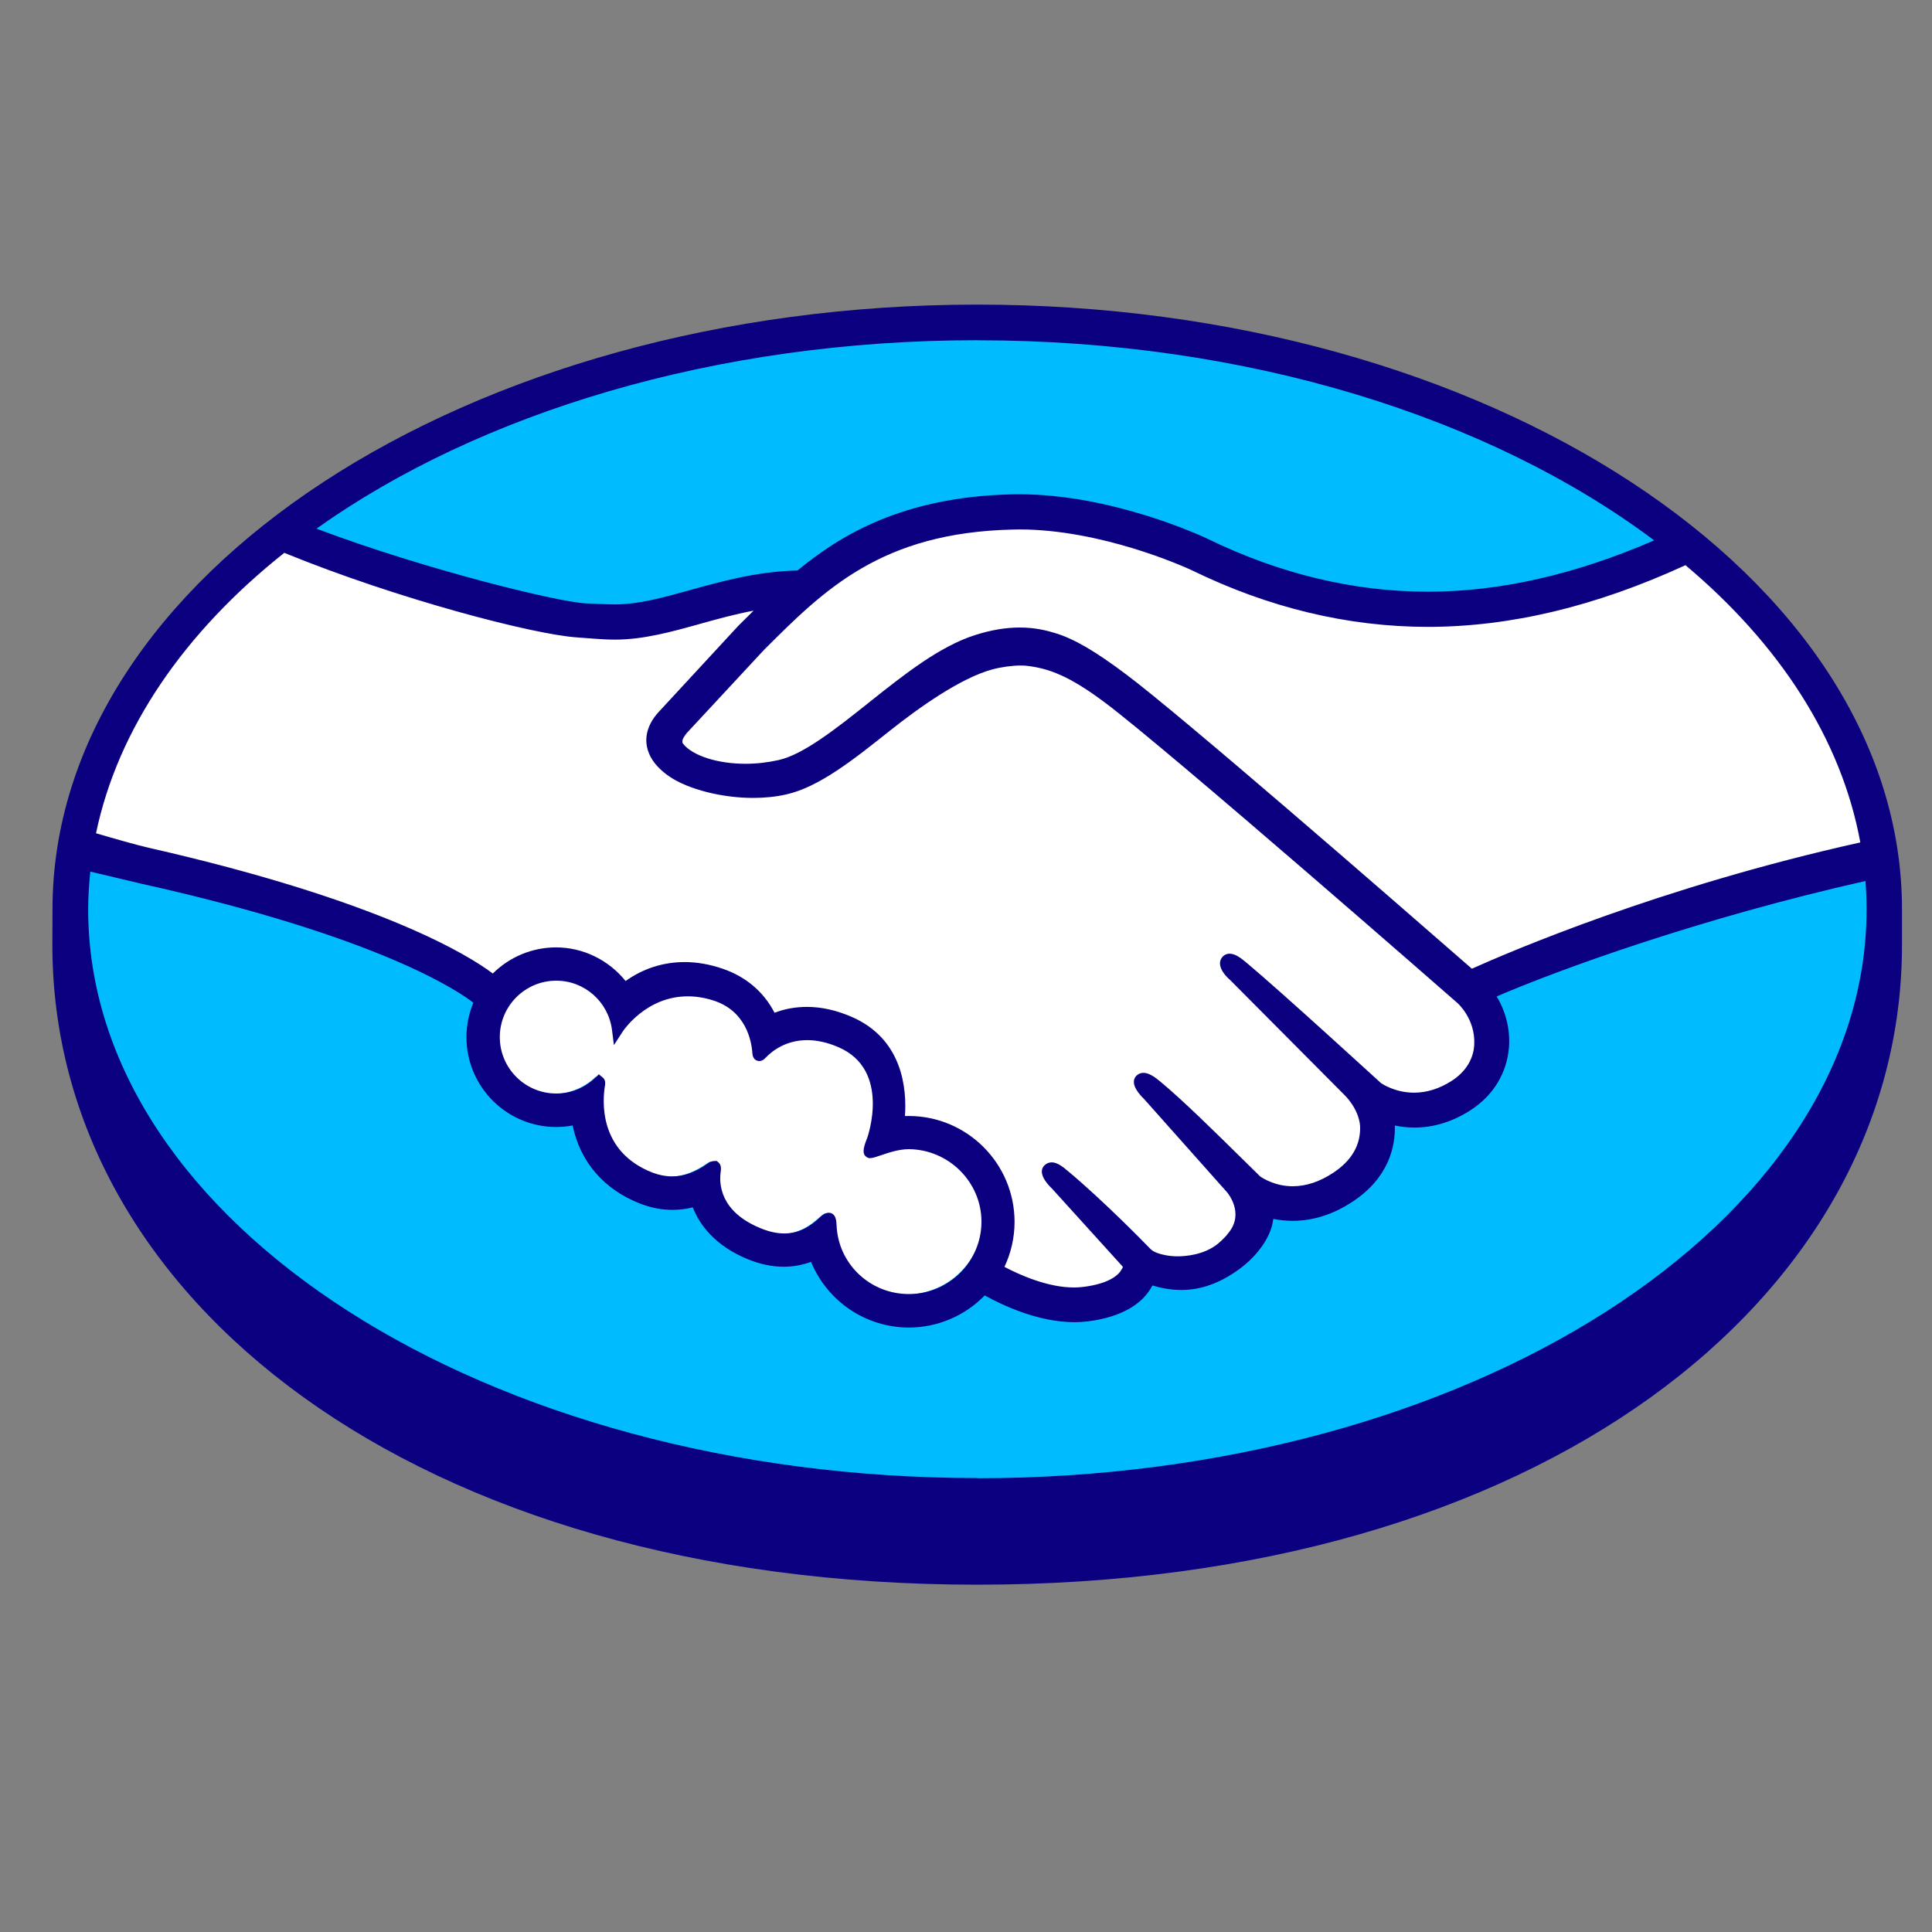 <?xml version="1.0" encoding="UTF-8" standalone="no" ?>
<!DOCTYPE svg PUBLIC "-//W3C//DTD SVG 1.1//EN" "http://www.w3.org/Graphics/SVG/1.1/DTD/svg11.dtd">
<svg xmlns="http://www.w3.org/2000/svg" xmlns:xlink="http://www.w3.org/1999/xlink" version="1.1" width="300" height="300" viewBox="0 0 300 300" xml:space="preserve">
<rect x="0" y="0" width="300" height="300" fill="#808080" stroke="none"/>
<desc>Created with Fabric.js 5.2.4</desc>
<defs>
</defs>
<g transform="matrix(1 0 0 1 150 150)" id="a0596d2a-2383-4bc2-b290-0413655c3b83"  >
<rect style="stroke: none; stroke-width: 1; stroke-dasharray: none; stroke-linecap: butt; stroke-dashoffset: 0; stroke-linejoin: miter; stroke-miterlimit: 4; fill: rgb(255,255,255); fill-rule: nonzero; opacity: 1; visibility: hidden;" vector-effect="non-scaling-stroke"  x="-150" y="-150" rx="0" ry="0" width="300" height="300" />
</g>
<g transform="matrix(0 0 0 0 0 0)" id="1b18d701-8bc2-460f-ba8c-feffa2e7aca5"  >
</g>
<g transform="matrix(1 0 0 1 151.75 143.12)"  >
<path style="stroke: none; stroke-width: 0; stroke-dasharray: none; stroke-linecap: butt; stroke-dashoffset: 0; stroke-linejoin: miter; stroke-miterlimit: 4; fill: rgb(0,188,255); fill-rule: nonzero; opacity: 1;" vector-effect="non-scaling-stroke"  transform=" translate(-274.38, -209.04)" d="M 274.38 116.94 C 196.55 116.94 133.47 157.3 133.47 207.09 C 133.47 256.88 196.56 301.14 274.38 301.14 C 352.2 301.14 415.29 256.87 415.29 207.09 C 415.29 157.31 352.2 116.94 274.38 116.94 Z" stroke-linecap="round" />
</g>
<g transform="matrix(1 0 0 1 197.17 116.14)"  >
<path style="stroke: none; stroke-width: 0; stroke-dasharray: none; stroke-linecap: butt; stroke-dashoffset: 0; stroke-linejoin: miter; stroke-miterlimit: 4; fill: rgb(255,255,255); fill-rule: nonzero; opacity: 1;" vector-effect="non-scaling-stroke"  transform=" translate(-320.54, -182.31)" d="M 228.53 179.22 C 228.46 179.36 227.08 180.78 227.98 181.93 C 230.16 184.71 236.89 186.31 243.7 184.78 C 247.75 183.87 252.95 179.74 257.98 175.75 C 263.43 171.42 268.84 167.08 274.28 165.36 C 280.04 163.53 283.73 164.31 286.17 165.05 C 288.84 165.85 291.99 167.61 297.01 171.37 C 306.46 178.47 344.44 211.63 351.01 217.36 C 356.29 214.97 381.48 204.8 413.4 197.76 C 410.62 180.74 400.39 164.51 384.68 151.77 C 362.79 160.96 334.26 166.47 308.1 153.7 C 307.97 153.65 293.81 146.95 279.85 147.28 C 259.1 147.76 250.11 156.74 240.6 166.25 L 228.55 179.24 Z" stroke-linecap="round" />
</g>
<g transform="matrix(1 0 0 1 120.96 141.94)"  >
<path style="stroke: none; stroke-width: 0; stroke-dasharray: none; stroke-linecap: butt; stroke-dashoffset: 0; stroke-linejoin: miter; stroke-miterlimit: 4; fill: rgb(255,255,255); fill-rule: nonzero; opacity: 1;" vector-effect="non-scaling-stroke"  transform=" translate(-243.6, -208.12)" d="M 349.44 220.97 C 348.99 220.57 304.77 181.88 294.75 174.35 C 288.95 170 285.73 168.89 282.34 168.46 C 280.58 168.23 278.14 168.56 276.44 169.03 C 271.78 170.3 265.69 174.37 260.28 178.66 C 254.68 183.12 249.4 187.32 244.49 188.42 C 238.23 189.82 230.58 188.17 227.09 185.81 C 225.68 184.86 224.68 183.76 224.2 182.65 C 222.91 179.66 225.29 177.27 225.68 176.87 L 237.88 163.67 C 239.3 162.26 240.73 160.84 242.19 159.44 C 238.25 159.95 234.61 160.96 231.07 161.94 C 226.65 163.18 222.39 164.36 218.09 164.36 C 216.29 164.36 206.67 162.78 204.84 162.29 C 193.79 159.27 181.28 156.32 166.8 149.56 C 149.45 162.47 138.15 178.33 134.8 196.12 C 137.29 196.78 143.82 198.27 145.51 198.64 C 184.77 207.37 197 216.36 199.22 218.24 C 201.62 215.57 205.09 213.88 208.95 213.88 C 213.3 213.88 217.21 216.07 219.59 219.44 C 221.84 217.66 224.94 216.14 228.95 216.15 C 230.77 216.15 232.66 216.49 234.57 217.13 C 239 218.65 241.29 221.6 242.47 224.27 C 243.95 223.6 245.78 223.1 247.93 223.11 C 250.05 223.11 252.25 223.59 254.46 224.55 C 261.7 227.66 262.82 234.77 262.17 240.13 C 262.69 240.07 263.21 240.05 263.73 240.05 C 272.31 240.05 279.29 247.03 279.29 255.62 C 279.29 258.28 278.61 260.78 277.43 262.97 C 279.77 264.28 285.72 267.25 290.95 266.59 C 295.12 266.06 296.71 264.64 297.27 263.83 C 297.66 263.28 298.07 262.63 297.69 262.17 L 286.61 249.87 C 286.61 249.87 284.79 248.14 285.39 247.48 C 286.01 246.8 287.14 247.78 287.94 248.44 C 293.58 253.15 300.46 260.25 300.46 260.25 C 300.58 260.33 301.03 261.23 303.58 261.68 C 305.77 262.07 309.65 261.85 312.34 259.64 C 313.01 259.08 313.69 258.39 314.27 257.67 C 314.22 257.71 314.18 257.75 314.14 257.77 C 316.98 254.14 313.82 250.48 313.82 250.48 L 300.89 235.96 C 300.89 235.96 299.04 234.25 299.67 233.56 C 300.23 232.96 301.42 233.86 302.23 234.54 C 306.32 237.96 312.11 243.77 317.65 249.2 C 318.74 249.99 323.61 253 330.06 248.77 C 333.98 246.2 334.76 243.04 334.65 240.67 C 334.38 237.52 331.92 235.27 331.92 235.27 L 314.26 217.51 C 314.26 217.51 312.39 215.92 313.05 215.11 C 313.59 214.43 314.8 215.41 315.6 216.07 C 321.22 220.78 336.46 234.75 336.46 234.75 C 336.68 234.9 341.94 238.65 348.45 234.51 C 350.78 233.02 352.26 230.78 352.39 228.17 C 352.61 223.65 349.43 220.97 349.43 220.97 Z" stroke-linecap="round" />
</g>
<g transform="matrix(1 0 0 1 114.47 175.83)"  >
<path style="stroke: none; stroke-width: 0; stroke-dasharray: none; stroke-linecap: butt; stroke-dashoffset: 0; stroke-linejoin: miter; stroke-miterlimit: 4; fill: rgb(255,255,255); fill-rule: nonzero; opacity: 1;" vector-effect="non-scaling-stroke"  transform=" translate(-237.6, -242.54)" d="M 263.76 243.48 C 261.02 243.45 258.02 245.08 257.63 244.84 C 257.41 244.7 257.8 243.6 258.05 242.96 C 258.32 242.33 261.92 231.48 253.13 227.71 C 246.4 224.82 242.28 228.07 240.87 229.54 C 240.5 229.92 240.33 229.89 240.29 229.41 C 240.15 227.45 239.28 222.17 233.47 220.39 C 225.17 217.85 219.83 223.64 218.48 225.74 C 217.87 221.01 213.87 217.34 208.98 217.33 C 203.66 217.33 199.34 221.63 199.33 226.96 C 199.33 232.28 203.64 236.6 208.97 236.6 C 211.56 236.6 213.9 235.57 215.63 233.91 C 215.69 233.96 215.71 234.05 215.68 234.23 C 215.27 236.62 214.53 245.27 223.6 248.8 C 227.24 250.21 230.33 249.16 232.89 247.37 C 233.65 246.83 233.78 247.06 233.67 247.78 C 233.34 250.01 233.76 254.77 240.44 257.48 C 245.52 259.55 248.53 257.44 250.51 255.61 C 251.37 254.83 251.6 254.96 251.65 256.17 C 251.89 262.61 257.24 267.73 263.74 267.74 C 270.44 267.74 275.87 262.33 275.87 255.64 C 275.87 248.94 270.45 243.58 263.75 243.51 Z" stroke-linecap="round" />
</g>
<g transform="matrix(1 0 0 1 151.74 146.69)"  >
<path style="stroke: none; stroke-width: 0; stroke-dasharray: none; stroke-linecap: butt; stroke-dashoffset: 0; stroke-linejoin: miter; stroke-miterlimit: 4; fill: rgb(10,0,128); fill-rule: nonzero; opacity: 1;" vector-effect="non-scaling-stroke"  transform=" translate(-274.34, -212.6)" d="M 274.35 113.21 C 195.04 113.21 130.75 155.39 130.75 207.13 C 130.75 208.47 130.73 212.16 130.73 212.63 C 130.73 267.53 186.92 311.98 274.33 311.98 C 361.74 311.98 417.94 267.53 417.94 212.64 L 417.94 207.13 C 417.94 155.39 353.65 113.21 274.35 113.21 Z M 411.47 196.72 C 380.26 203.66 356.98 213.73 351.15 216.33 C 337.53 204.44 306.05 177.07 297.52 170.67 C 292.65 167 289.32 165.07 286.4 164.2 C 285.09 163.8 283.28 163.35 280.95 163.35 C 278.78 163.35 276.45 163.74 274.02 164.52 C 268.51 166.27 263.02 170.63 257.71 174.85 L 257.44 175.07 C 252.49 179 247.38 183.07 243.51 183.93 C 241.82 184.31 240.08 184.51 238.35 184.51 C 234.01 184.51 230.12 183.25 228.66 181.39 C 228.42 181.08 228.58 180.58 229.14 179.87 L 229.21 179.77 L 241.2 166.86 C 250.59 157.47 259.45 148.61 279.86 148.14 C 280.2 148.13 280.54 148.12 280.88 148.12 C 293.58 148.13 306.28 153.81 307.71 154.48 C 319.62 160.29 331.92 163.24 344.27 163.25 C 357.12 163.25 370.38 160.08 384.32 153.67 C 398.88 165.91 408.53 180.66 411.47 196.73 Z M 274.37 118.75 C 316.47 118.75 354.13 130.82 379.46 149.82 C 367.22 155.12 355.55 157.79 344.29 157.79 C 332.77 157.78 321.26 155.01 310.08 149.56 C 309.49 149.28 295.47 142.67 280.88 142.66 C 280.5 142.66 280.11 142.66 279.73 142.67 C 262.59 143.07 252.93 149.16 246.44 154.49 C 240.13 154.65 234.68 156.17 229.83 157.52 C 225.5 158.72 221.77 159.76 218.13 159.76 C 216.63 159.76 213.93 159.62 213.69 159.61 C 209.51 159.48 188.51 154.33 171.74 148 C 197.01 130.04 233.63 118.74 274.38 118.74 Z M 166.76 151.76 C 184.27 158.92 205.52 164.46 212.24 164.89 C 214.11 165.01 216.11 165.23 218.11 165.23 C 222.57 165.23 227.02 163.98 231.32 162.78 C 233.86 162.07 236.67 161.29 239.62 160.73 C 238.83 161.5 238.04 162.29 237.25 163.08 L 225.08 176.25 C 224.12 177.22 222.04 179.8 223.41 182.98 C 223.95 184.26 225.06 185.49 226.61 186.53 C 229.51 188.48 234.71 189.81 239.53 189.81 C 241.36 189.81 243.1 189.63 244.68 189.27 C 249.79 188.13 255.14 183.86 260.81 179.35 C 265.33 175.76 271.75 171.2 276.67 169.86 C 278.05 169.49 279.73 169.25 281.09 169.25 C 281.5 169.25 281.88 169.27 282.23 169.32 C 285.47 169.73 288.61 170.83 294.22 175.04 C 304.22 182.55 348.44 221.24 348.87 221.62 C 348.9 221.64 351.72 224.08 351.52 228.12 C 351.41 230.38 350.16 232.38 347.98 233.77 C 346.09 234.97 344.15 235.58 342.18 235.58 C 339.22 235.58 337.19 234.19 337.05 234.1 C 336.89 233.97 321.74 220.07 316.16 215.4 C 315.27 214.66 314.41 214 313.54 214 C 313.07 214 312.66 214.2 312.38 214.55 C 311.5 215.63 312.48 217.13 313.64 218.11 L 331.34 235.91 C 331.34 235.91 333.55 237.97 333.79 240.7 C 333.93 243.65 332.52 246.12 329.59 248.04 C 327.5 249.42 325.39 250.11 323.32 250.11 C 320.6 250.11 318.69 248.87 318.27 248.58 L 315.73 246.08 C 311.09 241.51 306.3 236.79 302.79 233.87 C 301.93 233.16 301.02 232.5 300.15 232.5 C 299.72 232.5 299.33 232.66 299.03 232.98 C 298.63 233.42 298.35 234.22 299.35 235.55 C 299.75 236.1 300.24 236.55 300.24 236.55 L 313.15 251.06 C 313.25 251.19 315.81 254.23 313.44 257.25 L 312.98 257.83 C 312.59 258.25 312.18 258.65 311.78 258.99 C 309.58 260.8 306.64 260.99 305.47 260.99 C 304.84 260.99 304.25 260.94 303.72 260.84 C 302.45 260.61 301.59 260.26 301.17 259.77 L 301.01 259.61 C 300.31 258.88 293.8 252.23 288.41 247.74 C 287.7 247.14 286.81 246.4 285.9 246.4 C 285.45 246.4 285.05 246.58 284.73 246.92 C 283.67 248.09 285.27 249.83 285.95 250.47 L 296.96 262.62 C 296.95 262.73 296.81 262.98 296.55 263.36 C 296.15 263.91 294.82 265.24 290.82 265.74 C 290.34 265.8 289.84 265.83 289.36 265.83 C 285.24 265.83 280.84 263.83 278.57 262.63 C 279.6 260.45 280.14 258.05 280.14 255.65 C 280.14 246.58 272.78 239.21 263.71 239.2 C 263.52 239.2 263.31 239.2 263.12 239.21 C 263.41 235.07 262.83 227.23 254.78 223.78 C 252.46 222.78 250.15 222.26 247.91 222.26 C 246.15 222.26 244.46 222.56 242.87 223.17 C 241.2 219.93 238.43 217.57 234.83 216.34 C 232.83 215.65 230.85 215.3 228.93 215.3 C 225.58 215.3 222.49 216.29 219.74 218.24 C 217.1 214.96 213.12 213.02 208.93 213.02 C 205.26 213.02 201.73 214.49 199.12 217.08 C 195.69 214.46 182.09 205.82 145.68 197.55 C 143.94 197.16 139.99 196.03 137.51 195.3 C 140.92 178.96 151.31 164.03 166.71 151.78 Z M 234.3 246.54 L 233.91 246.19 L 233.51 246.19 C 233.19 246.19 232.85 246.32 232.4 246.64 C 230.54 247.95 228.77 248.58 226.96 248.58 C 225.96 248.58 224.94 248.38 223.92 247.99 C 215.48 244.7 216.14 236.74 216.56 234.34 C 216.62 233.85 216.5 233.48 216.19 233.22 L 215.59 232.73 L 215.03 233.26 C 213.38 234.85 211.23 235.71 208.97 235.71 C 204.14 235.71 200.2 231.78 200.21 226.94 C 200.21 222.11 204.15 218.18 208.99 218.19 C 213.36 218.19 217.08 221.47 217.63 225.84 L 217.93 228.19 L 219.22 226.2 C 219.36 225.97 222.91 220.61 229.42 220.62 C 230.66 220.62 231.94 220.82 233.23 221.22 C 238.42 222.8 239.3 227.51 239.43 229.47 C 239.52 230.61 240.34 230.67 240.49 230.67 C 240.94 230.67 241.27 230.39 241.5 230.14 C 242.48 229.12 244.61 227.42 247.95 227.42 C 249.48 227.42 251.1 227.79 252.78 228.51 C 261.03 232.05 257.29 242.53 257.25 242.64 C 256.54 244.38 256.51 245.14 257.18 245.59 L 257.5 245.74 L 257.74 245.74 C 258.11 245.74 258.57 245.58 259.34 245.32 C 260.46 244.93 262.15 244.35 263.74 244.35 L 263.74 244.35 C 269.95 244.42 275 249.48 275 255.61 C 275 261.81 269.94 266.85 263.73 266.85 C 257.66 266.85 252.72 262.12 252.5 256.11 C 252.48 255.59 252.43 254.23 251.27 254.23 C 250.8 254.23 250.38 254.52 249.91 254.95 C 248.57 256.19 246.87 257.44 244.39 257.44 C 243.26 257.44 242.04 257.18 240.75 256.65 C 234.34 254.05 234.25 249.65 234.51 247.88 C 234.58 247.41 234.6 246.92 234.28 246.53 Z M 274.37 295.42 C 198.11 295.42 136.29 255.87 136.29 207.09 C 136.29 205.13 136.43 203.18 136.62 201.25 C 137.23 201.4 143.29 202.84 144.54 203.13 C 181.73 211.39 194.02 219.98 196.1 221.61 C 195.4 223.3 195.03 225.12 195.03 226.96 C 195.03 234.65 201.28 240.91 208.96 240.91 C 209.82 240.91 210.68 240.83 211.52 240.67 C 212.68 246.33 216.38 250.62 222.03 252.82 C 223.68 253.45 225.35 253.78 227 253.78 C 228.06 253.78 229.13 253.65 230.17 253.39 C 231.22 256.04 233.56 259.35 238.82 261.48 C 240.66 262.22 242.5 262.61 244.29 262.61 C 245.75 262.61 247.18 262.35 248.54 261.85 C 251.06 267.98 257.05 272.05 263.73 272.05 C 268.16 272.05 272.41 270.25 275.51 267.06 C 278.16 268.54 283.76 271.21 289.42 271.22 C 290.15 271.22 290.83 271.17 291.53 271.09 C 297.15 270.38 299.76 268.18 300.96 266.47 C 301.18 266.17 301.37 265.85 301.54 265.52 C 302.86 265.9 304.32 266.21 306 266.22 C 309.07 266.22 312.01 265.17 314.99 263.01 C 317.92 260.9 320 257.87 320.3 255.29 C 320.3 255.26 320.3 255.22 320.31 255.18 C 321.3 255.38 322.31 255.48 323.32 255.48 C 326.48 255.48 329.59 254.5 332.56 252.55 C 338.29 248.8 339.28 243.89 339.19 240.68 C 340.2 240.89 341.22 241 342.24 241 C 345.2 241 348.12 240.11 350.89 238.34 C 354.44 236.07 356.58 232.59 356.91 228.55 C 357.12 225.8 356.44 223.02 355 220.64 C 364.58 216.51 386.48 208.52 412.27 202.71 C 412.38 204.17 412.44 205.64 412.44 207.12 C 412.44 255.9 350.62 295.45 274.37 295.45 Z" stroke-linecap="round" />
</g>
</svg>